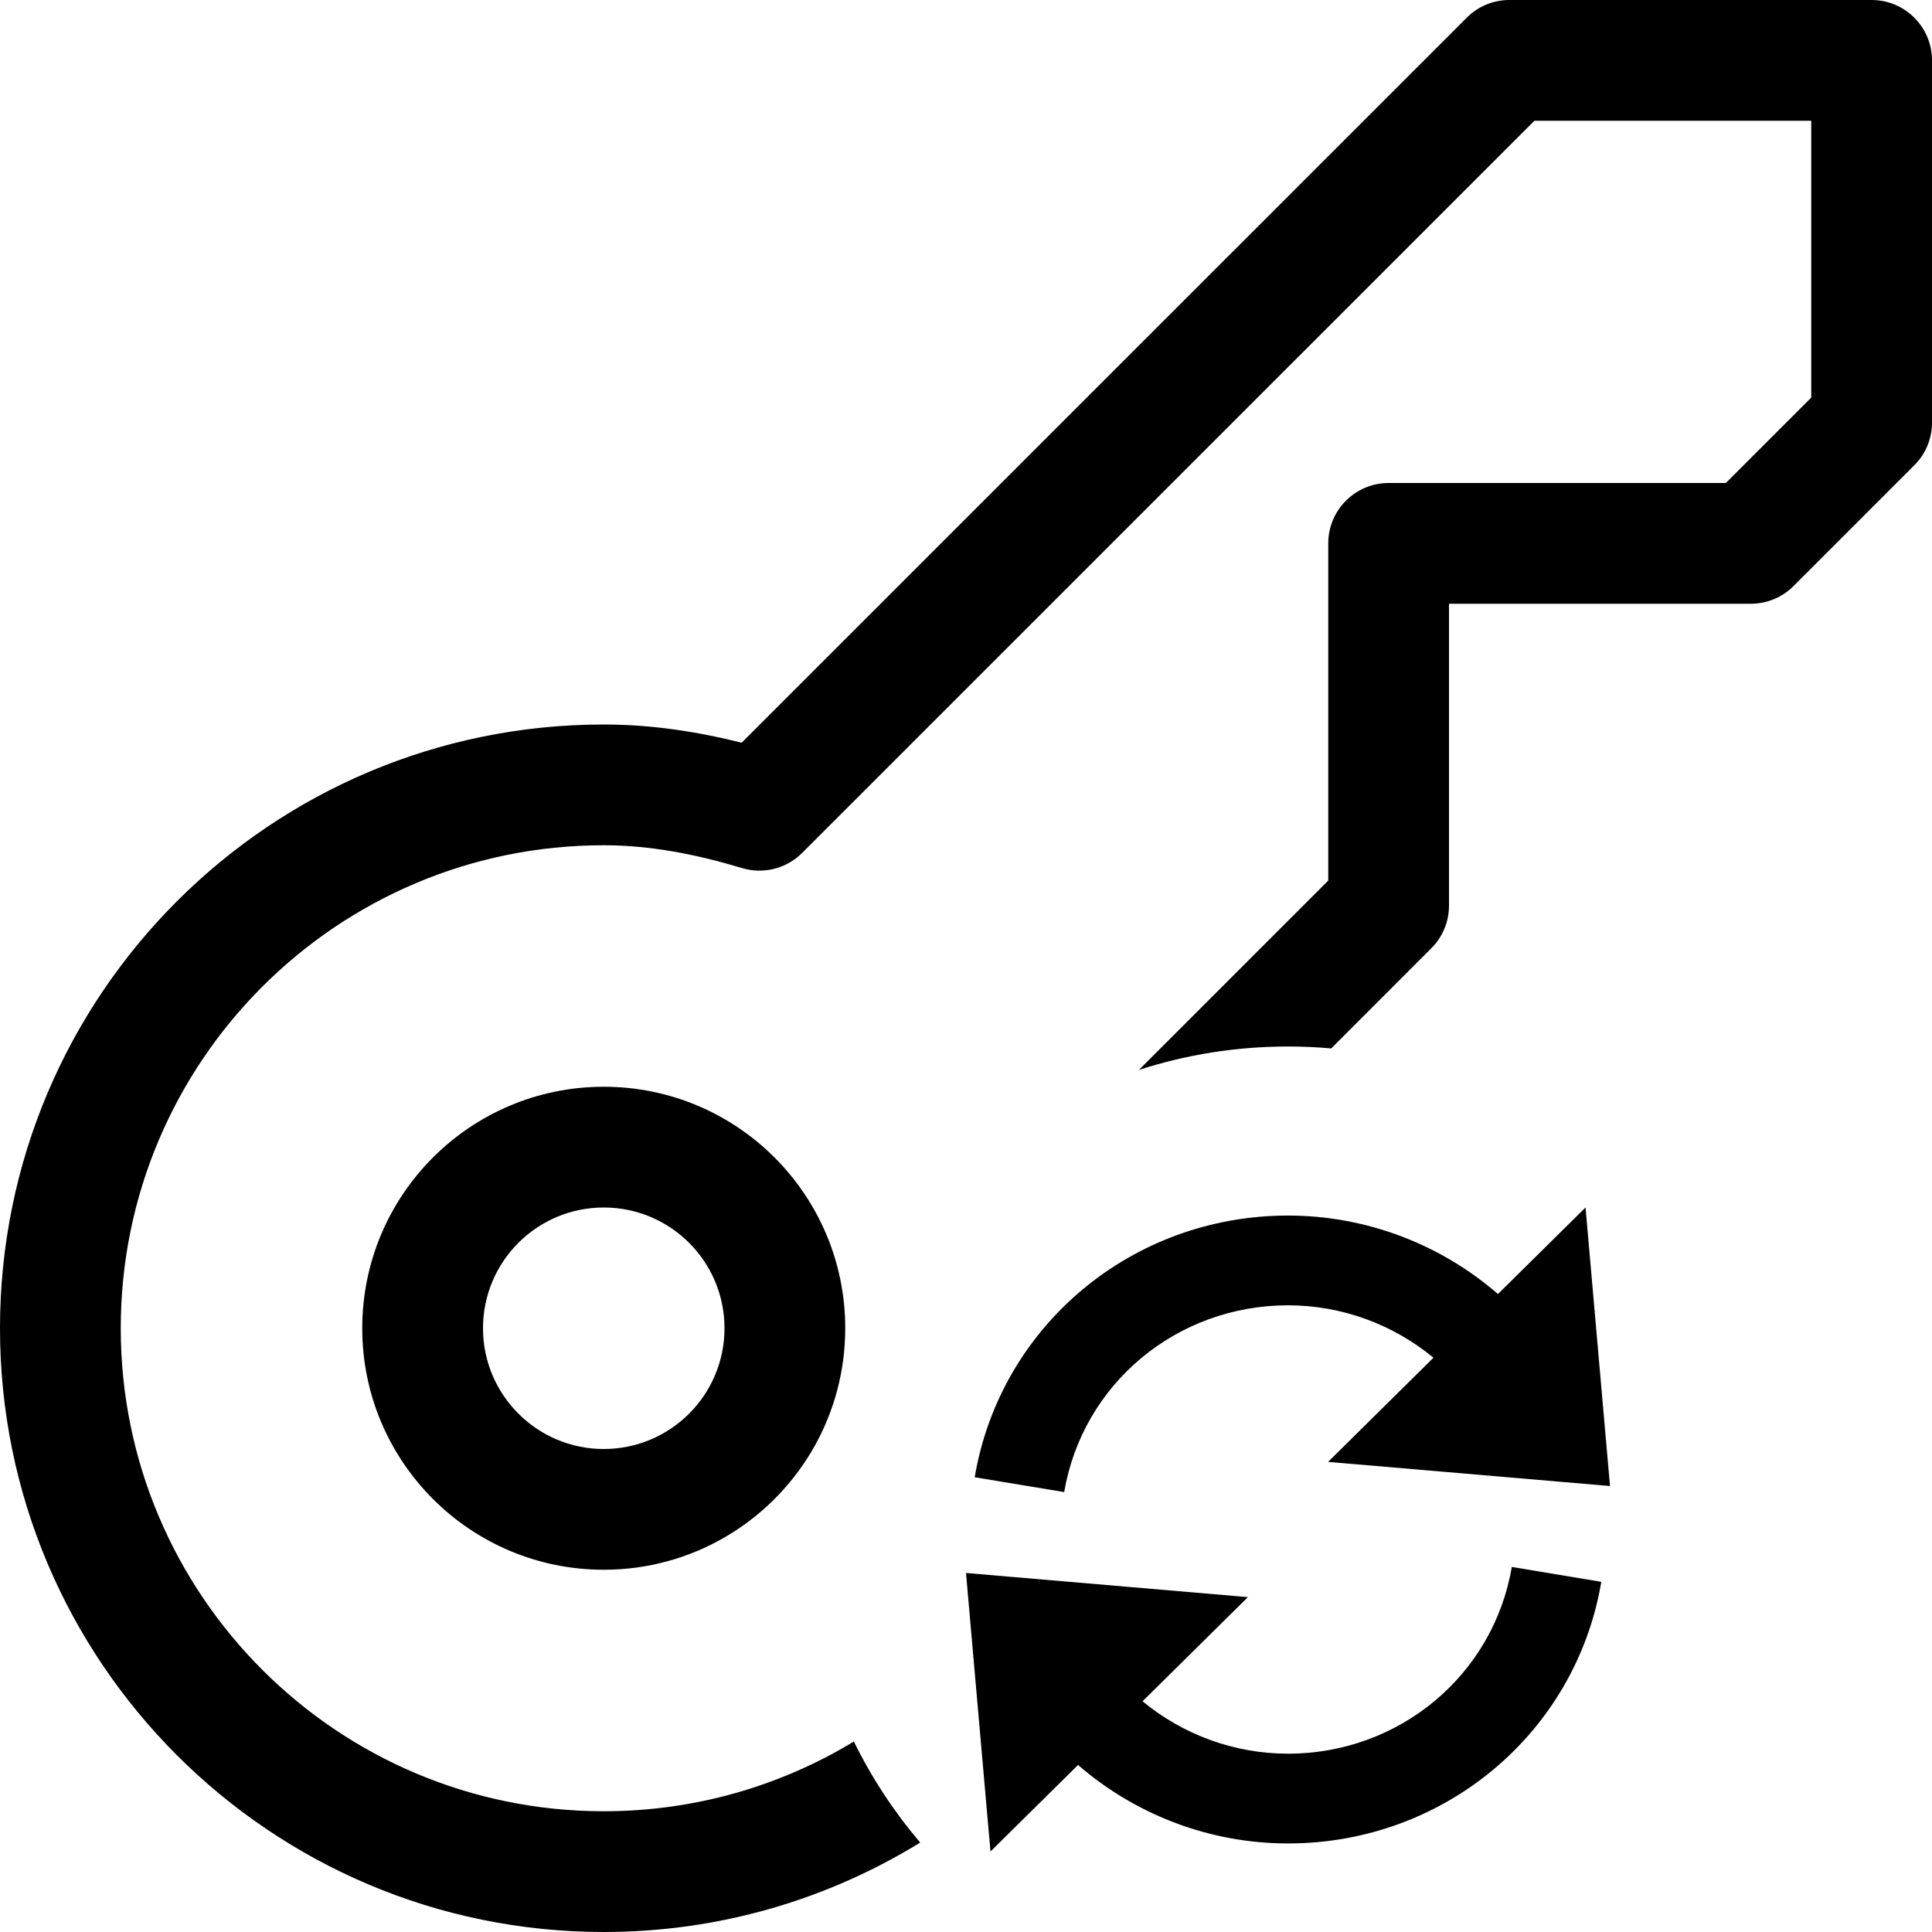 <svg xmlns="http://www.w3.org/2000/svg" viewBox="0 0 24 24"><path fill="currentColor" d="M18.22 0.22C18.36 0.079 18.551 0 18.75 0H23.25C23.664 0 24 0.336 24 0.75V5.25C24 5.449 23.921 5.64 23.78 5.78L22.28 7.28C22.14 7.421 21.949 7.5 21.75 7.5H18V11.25C18 11.449 17.921 11.64 17.78 11.78L16.537 13.024C16.36 13.008 16.181 13 16 13C15.354 13 14.731 13.102 14.148 13.291L16.5 10.939V6.75C16.5 6.336 16.836 6 17.25 6H21.439L22.5 4.939V1.5H19.061L9.965 10.595C9.77 10.79 9.484 10.863 9.22 10.784C8.646 10.612 8.08 10.5 7.5 10.5C4.187 10.5 1.5 13.187 1.5 16.5C1.5 19.813 4.187 22.5 7.5 22.5C8.637 22.5 9.701 22.183 10.607 21.634C10.829 22.087 11.107 22.508 11.431 22.889C10.287 23.593 8.941 24 7.5 24C3.358 24 0 20.642 0 16.5C0 12.358 3.358 9 7.5 9C8.106 9 8.677 9.092 9.213 9.226L18.22 0.22Z"/><path fill="currentColor" fill-rule="evenodd" d="M10.5 16.5C10.5 16.534 10.499 16.568 10.498 16.602C10.481 17.125 10.329 17.615 10.077 18.037C9.553 18.913 8.595 19.5 7.5 19.5C5.843 19.5 4.5 18.157 4.5 16.5C4.5 14.843 5.843 13.5 7.5 13.5C9.157 13.5 10.5 14.843 10.5 16.5ZM7.5 15C6.672 15 6 15.671 6 16.5C6 17.328 6.672 18 7.5 18C8.328 18 9 17.328 9 16.5C9 15.671 8.328 15 7.5 15Z" clip-rule="evenodd"/><path fill="currentColor" d="M16 16.215C16.665 16.215 17.303 16.45 17.807 16.866L16.498 18.16 20 18.46 19.696 15 18.608 16.075C17.891 15.452 16.964 15.1 16 15.1 14.064 15.1 12.427 16.467 12.108 18.351L13.22 18.535C13.448 17.191 14.617 16.215 16 16.215zM14.193 21.134C14.697 21.55 15.335 21.785 16 21.785 17.383 21.785 18.552 20.809 18.78 19.465L19.892 19.65C19.573 21.533 17.936 22.9 16 22.9 15.036 22.9 14.109 22.548 13.392 21.925L12.304 23 12 19.54 15.502 19.84 14.193 21.134z"/></svg>